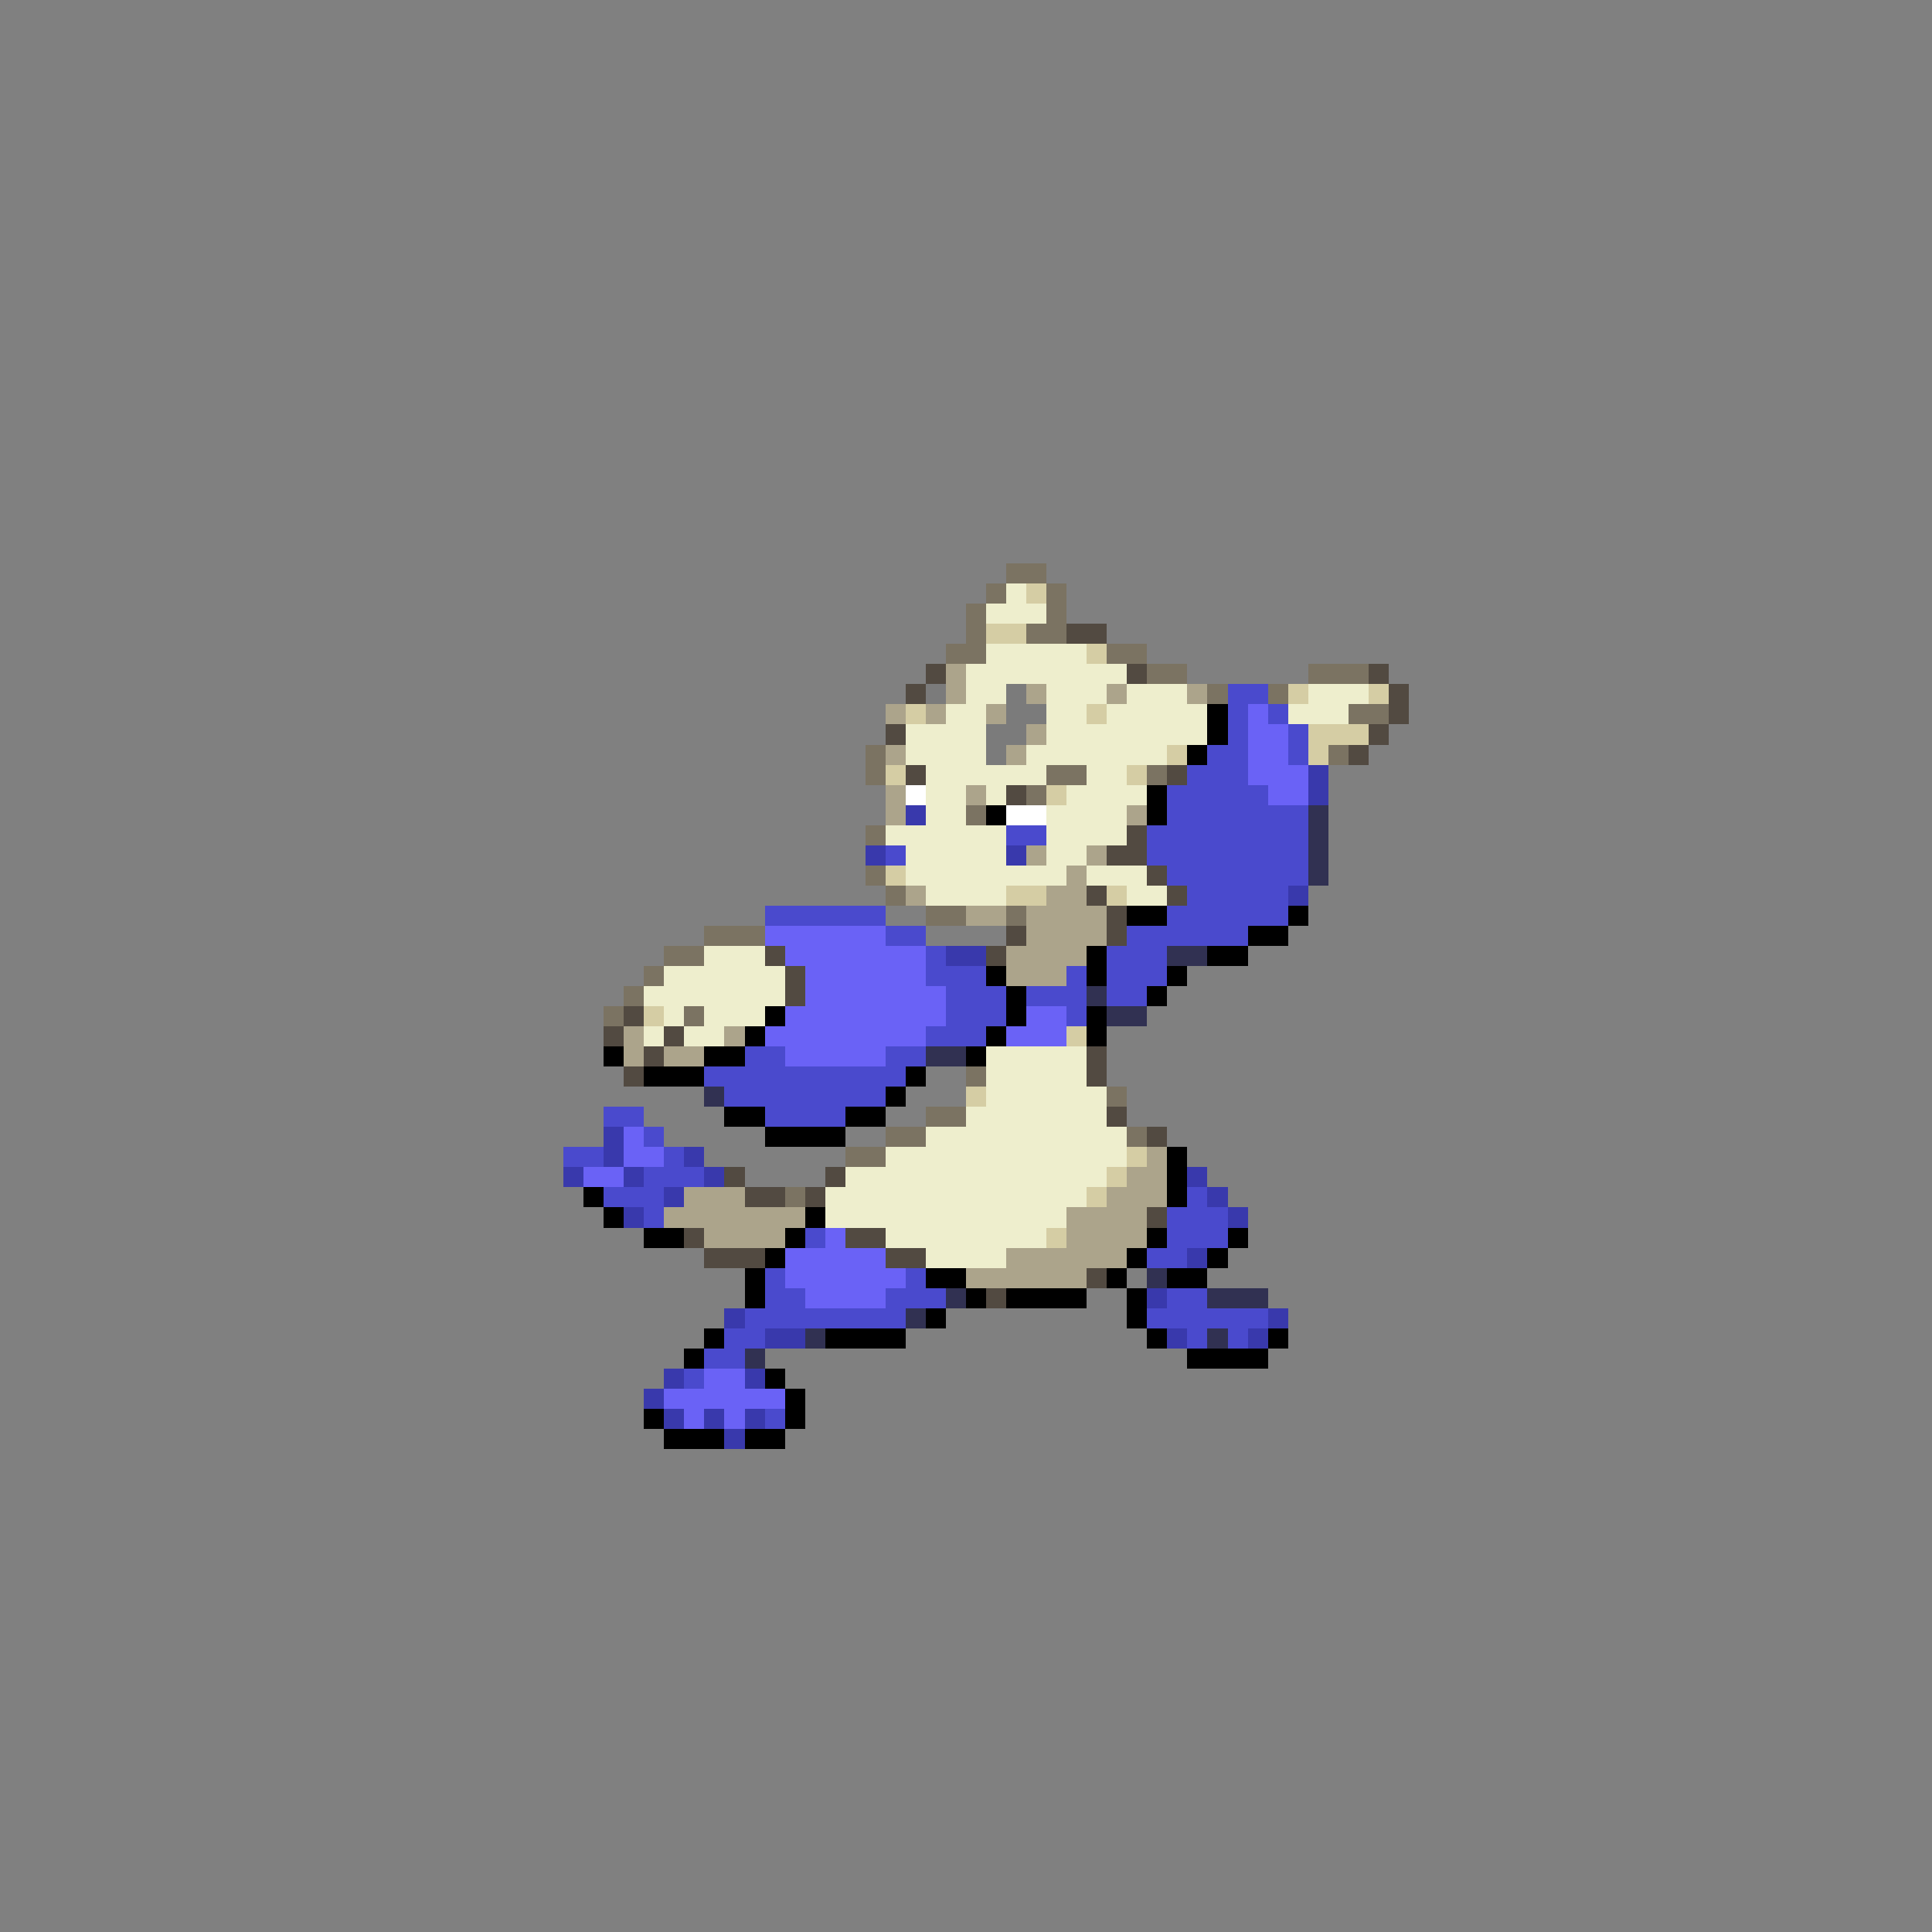 <svg xmlns="http://www.w3.org/2000/svg" viewBox="0 -0.5 96 96" shape-rendering="crispEdges">
<rect x="0" y="-0.5" width="96" height="96" fill="#808080" stroke="none"/>
<path stroke="#7b7362" d="M50 28h2M49 29h1M52 29h1M48 30h1M52 30h1M48 31h1M51 31h2M47 32h2M55 32h2M57 33h2M65 33h3M60 34h1M63 34h1M67 35h2M43 37h1M66 37h1M43 38h1M52 38h2M57 38h1M51 39h1M48 40h1M43 41h1M43 43h1M44 44h1M46 45h2M50 45h1M35 46h3M33 47h2M32 48h1M31 49h1M30 50h1M34 50h1M48 53h1M55 54h1M46 55h2M44 56h2M56 56h1M42 57h2M39 59h1" />
<path stroke="#eeeecd" d="M50 29h1M49 30h3M49 32h5M48 33h8M48 34h2M52 34h3M56 34h3M65 34h3M47 35h2M52 35h2M55 35h5M64 35h3M45 36h4M52 36h8M45 37h4M51 37h7M46 38h6M54 38h2M46 39h2M49 39h1M53 39h4M46 40h2M52 40h4M44 41h6M52 41h4M45 42h5M52 42h2M45 43h8M54 43h3M46 44h4M56 44h2M35 47h3M33 48h6M32 49h7M33 50h1M35 50h3M32 51h1M34 51h2M49 52h5M49 53h5M49 54h6M48 55h7M46 56h10M44 57h12M42 58h13M41 59h13M41 60h12M44 61h8M46 62h4" />
<path stroke="#d5cda4" d="M51 29h1M49 31h2M54 32h1M64 34h1M68 34h1M45 35h1M54 35h1M65 36h3M58 37h1M65 37h1M44 38h1M56 38h1M52 39h1M44 43h1M50 44h2M55 44h1M32 50h1M53 51h1M48 54h1M56 57h1M55 58h1M54 59h1M52 61h1" />
<path stroke="#524a41" d="M53 31h2M46 33h1M56 33h1M68 33h1M45 34h1M69 34h1M69 35h1M44 36h1M68 36h1M67 37h1M45 38h1M58 38h1M50 39h1M56 41h1M55 42h2M57 43h1M54 44h1M58 44h1M55 45h1M50 46h1M55 46h1M38 47h1M49 47h1M39 48h1M39 49h1M31 50h1M30 51h1M33 51h1M32 52h1M54 52h1M31 53h1M54 53h1M55 55h1M57 56h1M36 58h1M41 58h1M37 59h2M40 59h1M57 60h1M34 61h1M42 61h2M35 62h3M44 62h2M54 63h1M49 64h1" />
<path stroke="#aca48b" d="M47 33h1M47 34h1M51 34h1M55 34h1M59 34h1M44 35h1M46 35h1M49 35h1M51 36h1M44 37h1M50 37h1M44 39h1M48 39h1M44 40h1M56 40h1M51 42h1M54 42h1M53 43h1M45 44h1M52 44h2M48 45h2M51 45h4M51 46h4M50 47h4M50 48h3M31 51h1M36 51h1M31 52h1M33 52h2M57 57h1M56 58h2M34 59h3M55 59h3M33 60h7M53 60h4M35 61h4M53 61h4M50 62h6M48 63h6" />
<path stroke="#7b7b7b" d="M46 34h1M50 34h1M50 35h2M49 36h2M49 37h1" />
<path stroke="#4a4acd" d="M61 34h2M61 35h1M63 35h1M61 36h1M64 36h1M60 37h2M64 37h1M59 38h3M58 39h5M58 40h7M50 41h2M57 41h8M44 42h1M57 42h8M58 43h7M59 44h5M38 45h6M58 45h6M44 46h2M56 46h6M46 47h1M55 47h3M46 48h3M53 48h1M55 48h3M47 49h3M51 49h3M55 49h2M47 50h3M53 50h1M46 51h3M37 52h2M44 52h2M35 53h10M36 54h8M30 55h2M38 55h4M32 56h1M28 57h2M33 57h1M32 58h3M30 59h3M59 59h1M32 60h1M58 60h3M40 61h1M58 61h3M57 62h2M38 63h1M45 63h1M38 64h2M44 64h3M58 64h2M37 65h8M57 65h6M36 66h2M59 66h1M61 66h1M35 67h2M34 68h1M38 70h1" />
<path stroke="#000000" d="M60 35h1M60 36h1M59 37h1M57 39h1M49 40h1M57 40h1M56 45h2M64 45h1M62 46h2M54 47h1M60 47h2M49 48h1M54 48h1M58 48h1M50 49h1M57 49h1M38 50h1M50 50h1M54 50h1M37 51h1M49 51h1M54 51h1M30 52h1M35 52h2M48 52h1M32 53h3M45 53h1M44 54h1M36 55h2M42 55h2M38 56h4M58 57h1M58 58h1M29 59h1M58 59h1M30 60h1M40 60h1M32 61h2M39 61h1M57 61h1M61 61h1M38 62h1M56 62h1M60 62h1M37 63h1M46 63h2M55 63h1M58 63h2M37 64h1M48 64h1M50 64h4M56 64h1M46 65h1M56 65h1M35 66h1M41 66h4M57 66h1M63 66h1M34 67h1M59 67h4M38 68h1M39 69h1M32 70h1M39 70h1M33 71h3M37 71h2" />
<path stroke="#6a62f6" d="M62 35h1M62 36h2M62 37h2M62 38h3M63 39h2M38 46h6M39 47h7M40 48h6M40 49h7M39 50h8M51 50h2M38 51h8M50 51h3M39 52h5M31 56h1M31 57h2M29 58h2M41 61h1M39 62h5M39 63h6M40 64h4M35 68h2M33 69h6M34 70h1M36 70h1" />
<path stroke="#3939ac" d="M65 38h1M65 39h1M45 40h1M43 42h1M50 42h1M64 44h1M47 47h2M30 56h1M30 57h1M34 57h1M28 58h1M31 58h1M35 58h1M59 58h1M33 59h1M60 59h1M31 60h1M61 60h1M59 62h1M57 64h1M36 65h1M63 65h1M38 66h2M58 66h1M62 66h1M33 68h1M37 68h1M32 69h1M33 70h1M35 70h1M37 70h1M36 71h1" />
<path stroke="#ffffff" d="M45 39h1M50 40h2" />
<path stroke="#313152" d="M65 40h1M65 41h1M65 42h1M65 43h1M58 47h2M54 49h1M55 50h2M46 52h2M35 54h1M57 63h1M47 64h1M60 64h3M45 65h1M40 66h1M60 66h1M37 67h1" />
</svg>